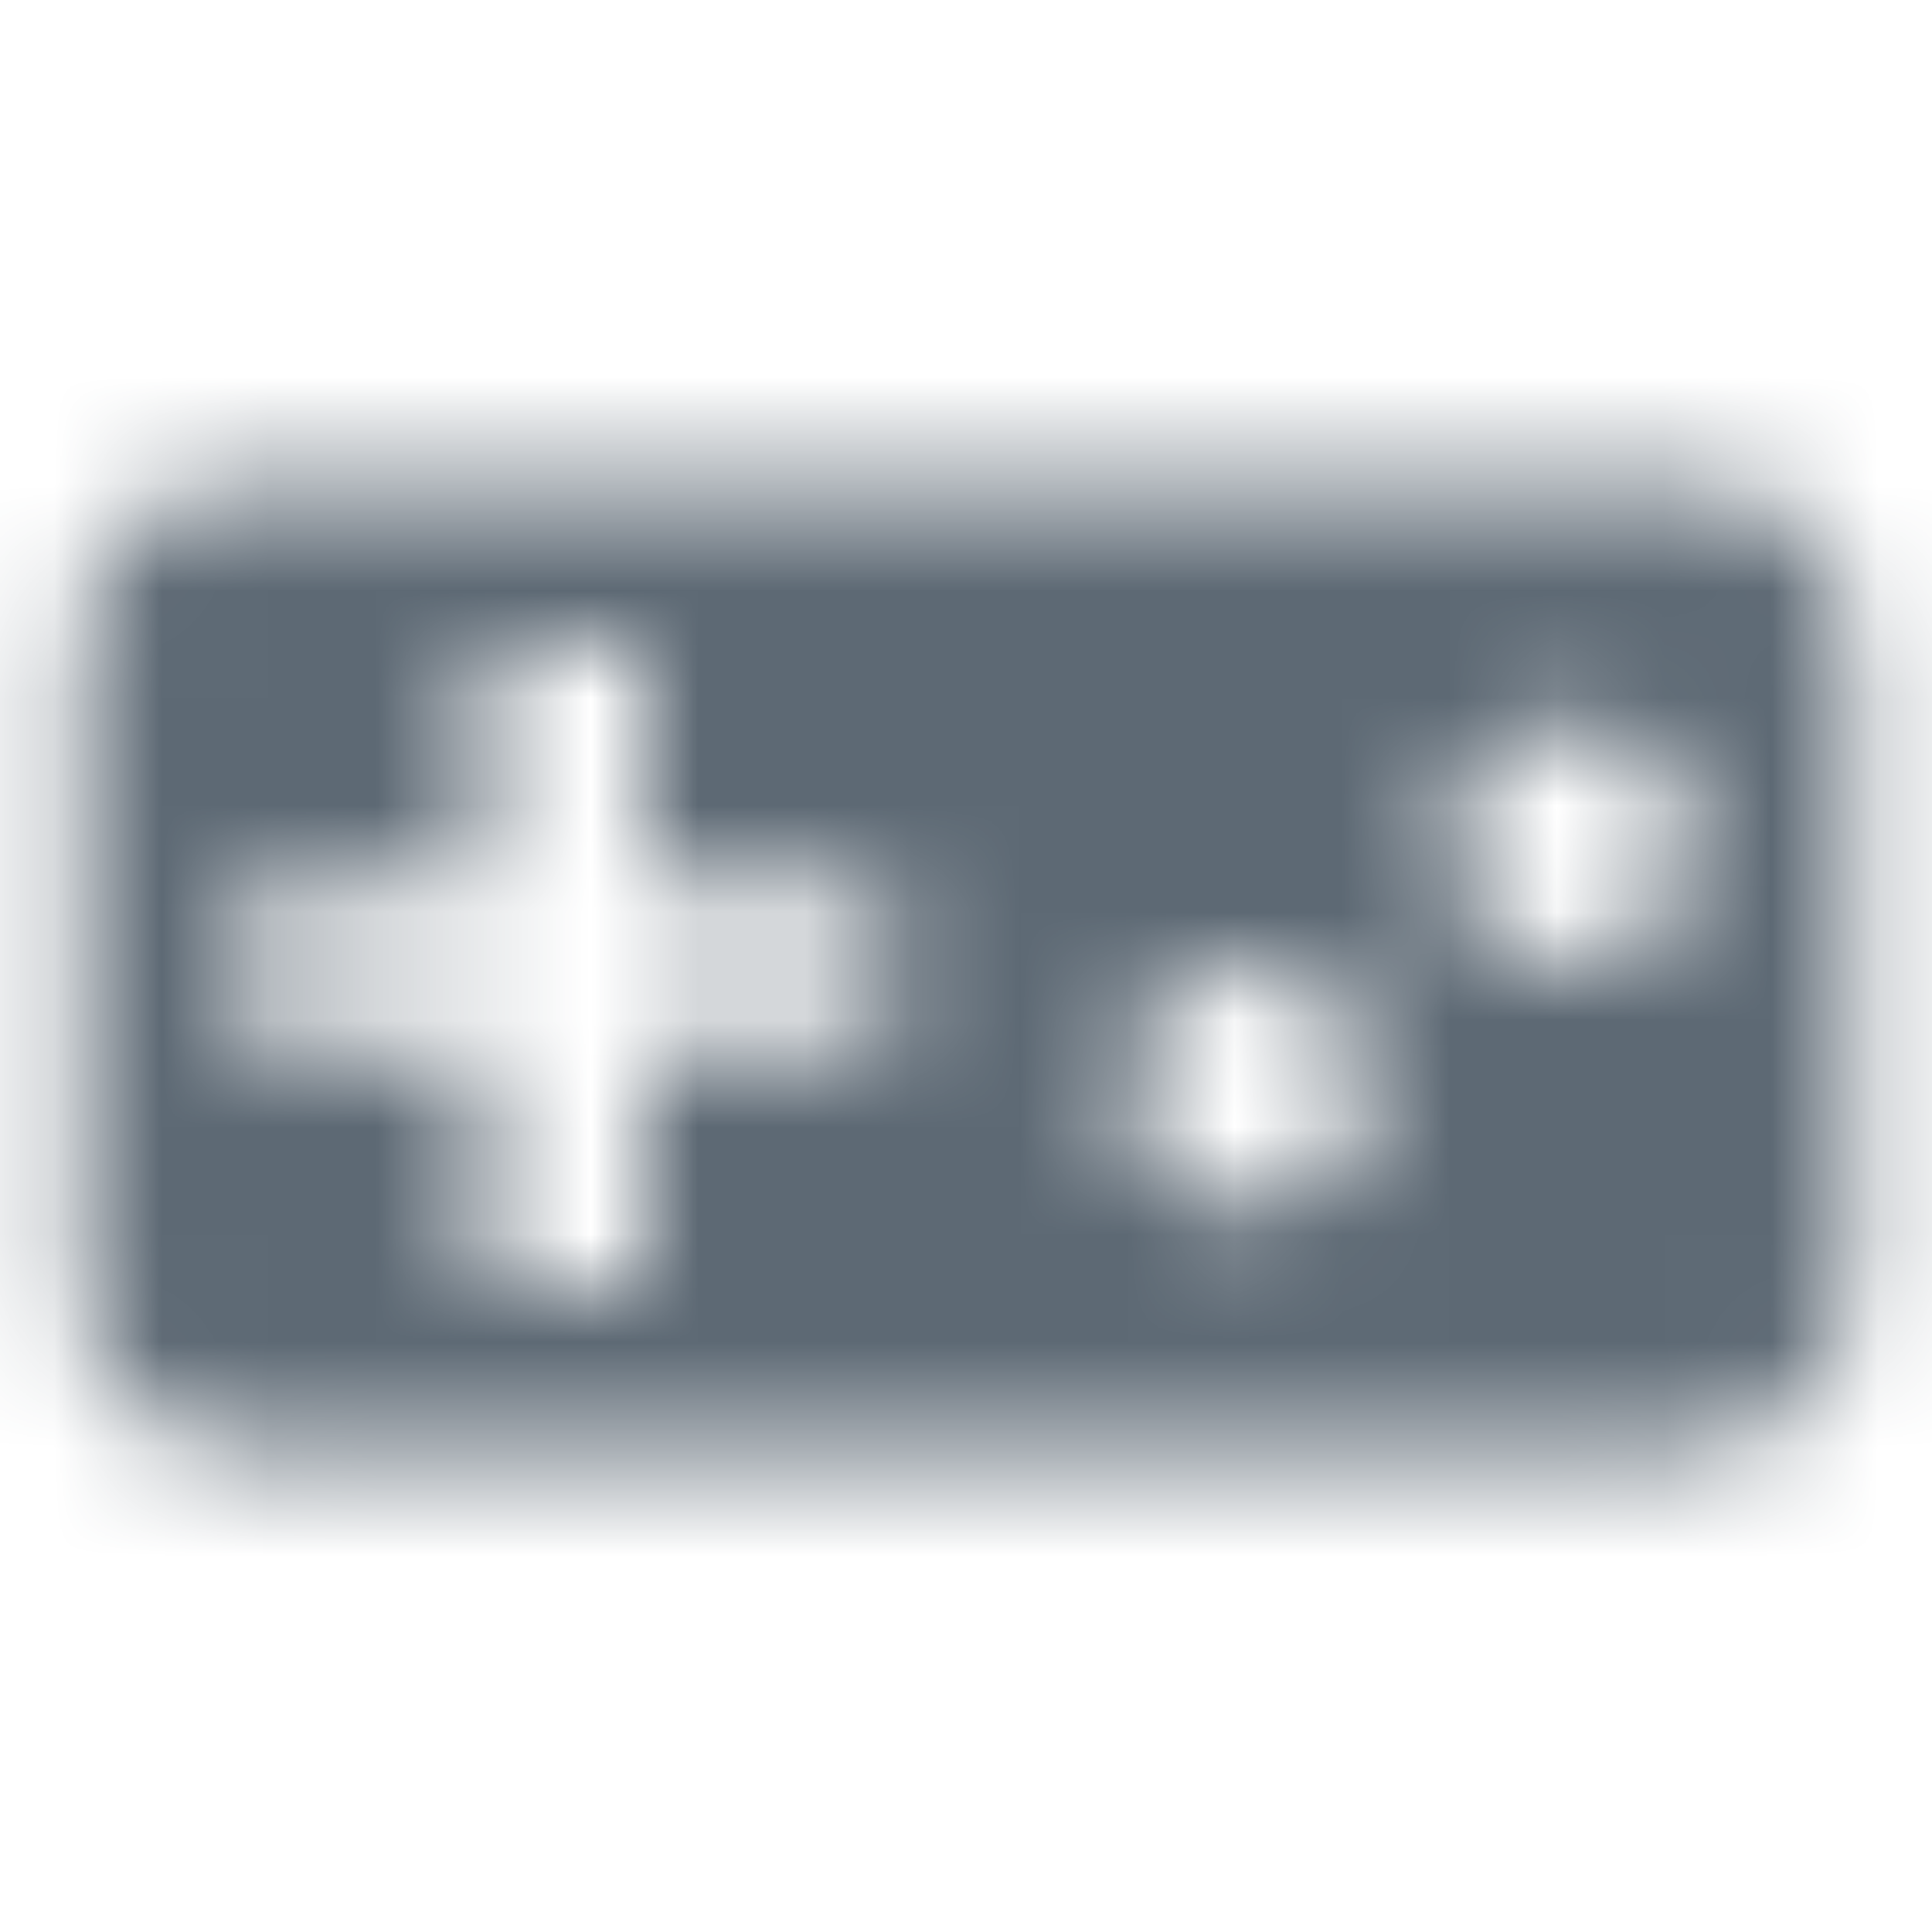 <?xml version="1.0" encoding="UTF-8"?>
<svg width="18px" height="18px" viewBox="0 0 18 18" version="1.1" xmlns="http://www.w3.org/2000/svg" xmlns:xlink="http://www.w3.org/1999/xlink">
    <!-- Generator: Sketch 61 (89581) - https://sketch.com -->
    <title>icon/places/pool_24px</title>
    <desc>Created with Sketch.</desc>
    <defs>
        <path d="M15.75,4.5 L2.25,4.5 C1.425,4.5 0.75,5.175 0.75,6 L0.75,12 C0.75,12.825 1.425,13.5 2.25,13.5 L15.75,13.5 C16.575,13.5 17.25,12.825 17.25,12 L17.25,6 C17.25,5.175 16.575,4.5 15.75,4.5 Z M8.25,9.75 L6,9.75 L6,12 L4.5,12 L4.5,9.75 L2.25,9.75 L2.25,8.25 L4.5,8.25 L4.5,6 L6,6 L6,8.25 L8.25,8.25 L8.25,9.75 Z M11.625,11.25 C11.002,11.25 10.5,10.748 10.5,10.125 C10.5,9.502 11.002,9 11.625,9 C12.248,9 12.75,9.502 12.75,10.125 C12.75,10.748 12.248,11.25 11.625,11.25 Z M14.625,9 C14.002,9 13.5,8.498 13.5,7.875 C13.5,7.253 14.002,6.75 14.625,6.75 C15.248,6.75 15.75,7.253 15.75,7.875 C15.75,8.498 15.248,9 14.625,9 Z" id="path-1"></path>
    </defs>
    <g id="Hotel_User_part_UI" stroke="none" stroke-width="1" fill="none" fill-rule="evenodd">
        <g id="properties_details_02" transform="translate(-196, -2046)">
            <g id="Facilities" transform="translate(164, 1818)">
                <g id="offer-copy-4" transform="translate(32, 225)">
                    <g id="Pool">
                        <g id="icon/hardware/videogame_asset_24px" transform="translate(0, 3)">
                            <mask id="mask-2" fill="white">
                                <use xlink:href="#path-1"></use>
                            </mask>
                            <g fill-rule="nonzero"></g>
                            <g id="👷‍♂️Atoms/Colour/Dark-Grey/40%" mask="url(#mask-2)" fill="#5D6974" fill-rule="evenodd">
                                <rect id="Rectangle" x="0" y="0" width="18" height="18"></rect>
                            </g>
                        </g>
                    </g>
                </g>
            </g>
        </g>
    </g>
</svg>